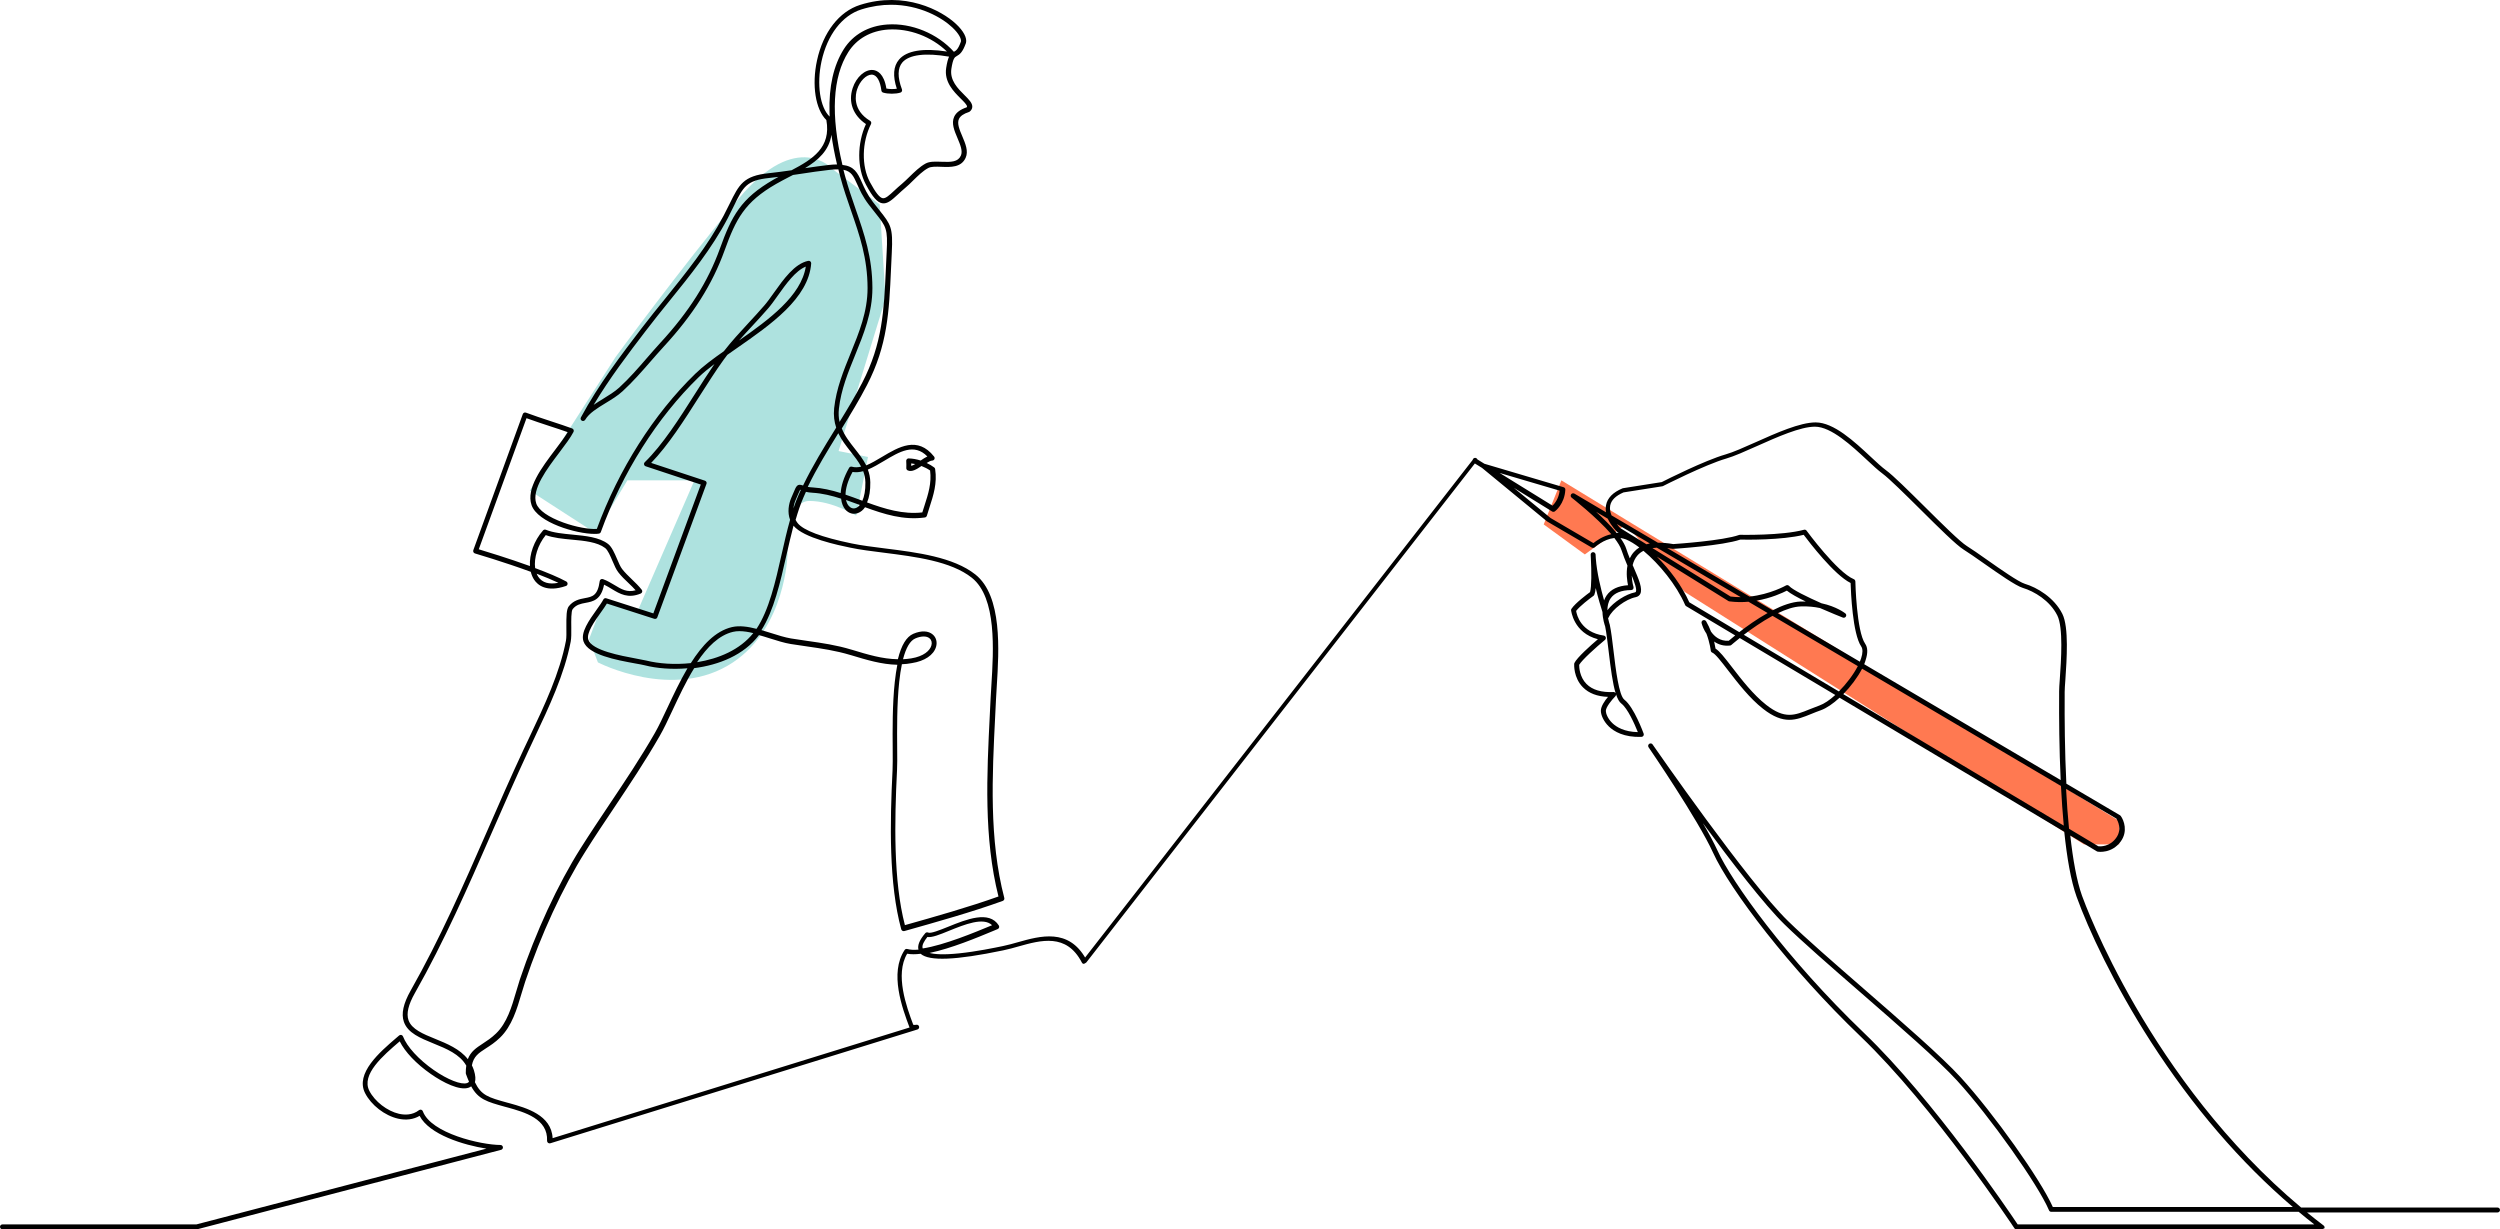 <?xml version="1.0" encoding="UTF-8"?>
<svg width="604px" height="297px" viewBox="0 0 604 297" version="1.1" xmlns="http://www.w3.org/2000/svg" xmlns:xlink="http://www.w3.org/1999/xlink">
    <title>GetworkEmployerPageImage_shutterstock_1303432072</title>
    <g id="Employer-Page" stroke="none" stroke-width="1" fill="none" fill-rule="evenodd">
        <g id="Employers-Page" transform="translate(-192, -577)" fill-rule="nonzero">
            <g id="GetworkEmployerPageImage_shutterstock_1303432072" transform="translate(192, 577)">
                <g id="Group" transform="translate(128, 38)">
                    <polygon id="Path" fill="#FF7951" points="249.224 78.055 244.961 88.702 254.896 95.953 264.814 88.702 279.012 105.004 375.475 166 384 166 384 160.328"></polygon>
                    <path d="M14.317,116.415 L16.456,122.036 C16.456,122.036 34.815,131.545 49.081,122.036 C61.852,113.529 62.259,96.004 62.259,96.004 C62.259,96.004 61.852,83.031 67.524,83.031 C73.196,83.031 78.869,86.58 78.869,86.58 L81.705,72.4 L74.606,70.974 L85.95,34.091 L84.524,11.387 L73.179,2.88 C73.179,2.88 64.671,-7.054 50.473,9.978 C36.275,27.01 20.719,48.27 20.719,48.27 L0,80.534 L15.879,90.808 L23.572,78.055 L39.774,78.055 L26.188,109.317 L18.019,106.668 L14.317,116.415 Z" id="Path" fill="#AEE2DF"></path>
                </g>
                <g id="line_art" fill="#000000">
                    <path d="M560.875,297 L487.158,297 C486.955,297 486.768,296.898 486.666,296.729 C486.48,296.44 467.13,267.279 449.511,250.401 C432.366,233.963 417.935,214.929 413.882,206.023 C410.219,197.965 398.416,180.713 398.297,180.544 C398.111,180.272 398.178,179.899 398.45,179.712 C398.721,179.526 399.094,179.594 399.281,179.865 C399.281,179.865 399.281,179.865 399.281,179.865 L399.281,179.865 C399.281,179.865 399.281,179.865 399.281,179.882 C399.857,180.713 422.259,213.029 431.959,222.495 C436.25,226.685 443.067,232.606 450.274,238.882 C459.567,246.957 469.165,255.32 473.676,260.256 C481.698,269.044 492.975,284.905 495.959,291.606 L553.939,291.606 C541.255,280.783 529.74,267.364 519.616,251.639 C510.696,237.779 504.523,224.48 501.708,216.66 C500.318,212.775 499.368,207.16 498.724,200.951 L444.44,168.567 C442.897,169.992 441.303,171.095 439.929,171.587 C439.115,171.875 438.352,172.181 437.606,172.486 C433.909,173.996 430.976,175.183 425.956,171.248 C422.7,168.703 419.834,164.971 417.511,161.968 C415.917,159.899 414.424,157.948 413.695,157.677 C413.492,157.592 413.339,157.405 413.322,157.185 C413.322,157.168 413.102,155.302 412.288,153.113 C411.677,152.214 411.304,151.281 411.101,150.552 C411.033,150.263 411.168,149.958 411.457,149.856 C411.728,149.737 412.05,149.856 412.203,150.111 C412.678,150.942 413.068,151.773 413.373,152.587 C414.204,153.775 415.561,154.945 417.663,154.81 C417.918,154.589 418.46,154.131 419.224,153.52 L407.37,146.446 C407.268,146.379 407.183,146.294 407.132,146.175 C404.996,141.239 400.824,136.217 397.059,133.079 C396.5,133.367 396.025,133.724 395.635,134.165 C395.024,134.86 394.651,135.691 394.448,136.54 C394.532,136.709 394.6,136.896 394.685,137.066 C395.94,139.966 396.923,142.256 396.279,143.495 C396.126,143.783 395.821,144.139 395.194,144.275 C392.786,144.75 389.547,147.176 388.665,149.144 C388.631,149.229 388.58,149.296 388.512,149.347 C388.682,150.263 388.919,150.908 388.919,150.925 C388.936,150.959 388.936,150.976 388.936,151.01 C389.258,152.486 389.53,154.759 389.818,157.168 C390.361,161.748 391.124,168.024 392.447,169.042 C394.787,170.857 397.008,176.998 397.11,177.253 C397.178,177.439 397.144,177.626 397.042,177.779 C396.94,177.931 396.754,178.033 396.567,178.033 C392.362,178.169 389.971,176.744 388.699,175.522 C387.376,174.233 386.766,172.689 386.766,171.723 C386.766,170.654 387.715,169.28 388.495,168.364 C385.901,168.279 383.866,167.499 382.441,166.057 C380.135,163.733 380.321,160.543 380.321,160.408 C380.321,160.34 380.338,160.255 380.372,160.187 C380.983,158.881 384.341,155.895 386.053,154.436 C380.135,152.91 379.592,147.498 379.575,147.447 C379.558,147.312 379.592,147.176 379.677,147.074 C380.61,145.683 383.459,143.563 384.154,143.054 C384.544,141.815 384.51,137.914 384.357,135.013 C384.341,134.674 384.307,134.351 384.307,134.012 C384.29,133.69 384.544,133.418 384.866,133.401 C385.188,133.384 385.46,133.639 385.494,133.961 C385.511,134.097 385.528,134.436 385.545,134.894 C385.799,138.355 386.766,142.273 387.546,145.055 C387.698,144.648 387.902,144.241 388.156,143.868 C389.174,142.375 390.92,141.544 393.328,141.391 C393.125,140.39 392.837,138.524 393.193,136.658 C392.667,135.42 392.158,134.165 391.768,132.96 C391.497,132.078 390.852,131.06 390.022,129.975 C387.393,130.28 385.324,132.197 385.29,132.214 C385.104,132.4 384.815,132.417 384.578,132.299 L373.826,126.005 C373.793,125.988 373.776,125.971 373.742,125.954 L358.055,113.045 L356.326,111.976 L262.462,232.521 C262.411,232.572 262.343,232.622 262.275,232.656 C261.936,232.843 261.936,232.843 261.936,232.843 C261.665,232.928 261.461,232.741 261.343,232.487 C257.646,225.413 251.473,227.143 246.029,228.67 C244.842,229.009 243.74,229.315 242.672,229.535 L242.299,229.62 C230.903,231.995 224.51,232.266 222.424,230.434 C221.186,230.587 220.083,230.587 219.168,230.417 C216.183,235.455 218.998,243.208 220.643,247.585 C220.88,247.635 221.101,247.652 221.355,247.585 C221.661,247.517 221.983,247.703 222.051,248.009 C222.135,248.314 221.949,248.636 221.661,248.721 L132.952,276.219 C132.766,276.27 132.562,276.236 132.41,276.118 C132.257,275.999 132.172,275.812 132.172,275.626 C132.427,270.299 126.746,268.704 122.591,267.551 L122.014,267.398 C117.622,266.177 115.553,265.6 113.84,262.462 C113.637,262.614 113.416,262.716 113.23,262.784 C111.059,263.547 107.091,261.58 104.089,259.476 C100.562,257.016 97.832,254.133 96.577,251.588 C96.543,251.605 96.526,251.639 96.492,251.656 C92.575,255.015 87.216,259.595 89.234,263.547 C90.54,266.109 93.558,268.45 96.407,269.095 C97.713,269.383 99.595,269.485 101.24,268.212 C101.393,268.094 101.58,268.06 101.766,268.111 C101.953,268.162 102.088,268.297 102.156,268.484 C104.123,273.811 116.198,276.61 120.912,276.627 C121.217,276.627 121.455,276.847 121.505,277.152 C121.539,277.441 121.353,277.729 121.065,277.797 L47.686,296.983 C47.636,297 47.585,297 47.534,297 L0.594,297 C0.271,297 0,296.729 0,296.406 C0,296.084 0.271,295.813 0.594,295.813 L47.466,295.813 L117.52,277.509 C112.043,276.66 103.716,274.116 101.376,269.587 C99.901,270.469 98.103,270.706 96.17,270.265 C92.948,269.536 89.675,266.991 88.2,264.09 C85.775,259.306 91.778,254.166 95.746,250.757 C95.983,250.553 96.221,250.35 96.441,250.163 C96.594,250.044 96.78,249.993 96.967,250.044 C97.153,250.095 97.306,250.231 97.374,250.417 C98.307,252.86 101.139,255.965 104.785,258.509 C108.142,260.85 111.466,262.156 112.857,261.664 C113.043,261.597 113.196,261.495 113.315,261.342 C113.06,260.782 112.823,260.155 112.568,259.459 C112.552,259.391 112.535,259.323 112.535,259.256 C112.535,258.577 112.568,257.983 112.653,257.457 C111.093,254.692 107.854,253.369 104.717,252.097 C101.529,250.791 98.51,249.569 97.577,246.872 C96.899,244.938 97.442,242.461 99.205,239.34 C106.328,226.753 111.89,214.047 117.775,200.595 C120.556,194.216 123.439,187.635 126.491,181.103 C126.983,180.035 127.492,178.949 128.017,177.88 C131.579,170.365 135.242,162.579 136.734,154.793 C136.87,154.097 136.853,152.825 136.836,151.587 C136.819,148.889 136.836,147.193 137.446,146.446 C138.599,145.022 140.024,144.75 141.279,144.513 C143.11,144.173 144.416,143.936 144.891,140.39 C144.908,140.221 145.01,140.051 145.162,139.966 C145.315,139.882 145.501,139.848 145.671,139.915 C146.705,140.289 147.604,140.831 148.452,141.34 C150.131,142.358 151.488,143.189 153.573,142.613 C153.048,142.019 152.454,141.442 151.827,140.848 C150.979,140.051 150.114,139.22 149.385,138.27 C148.859,137.608 148.435,136.608 147.977,135.539 C147.451,134.3 146.858,132.909 146.197,132.4 C144.314,130.959 141.194,130.653 138.192,130.382 C135.988,130.178 133.698,129.958 131.85,129.279 C129.917,131.654 128.967,134.809 129.289,137.252 C132.206,138.338 134.953,139.474 136.819,140.492 C137.022,140.611 137.141,140.831 137.124,141.069 C137.107,141.306 136.954,141.51 136.717,141.578 C132.003,143.189 129.883,141.323 129.052,140.068 C128.679,139.508 128.407,138.847 128.238,138.151 C121.862,135.81 114.858,133.741 114.739,133.707 C114.587,133.656 114.451,133.554 114.383,133.401 C114.315,133.249 114.298,133.079 114.349,132.926 L126.305,100.051 C126.356,99.898 126.474,99.779 126.61,99.711 C126.763,99.643 126.915,99.643 127.068,99.694 C128.713,100.322 130.985,101.068 133.19,101.798 C135.055,102.409 136.802,102.985 138.226,103.511 C138.379,103.562 138.515,103.698 138.582,103.85 C138.65,104.003 138.633,104.19 138.565,104.342 C137.853,105.733 136.547,107.447 135.174,109.279 C132.155,113.265 128.39,118.236 129.561,121.645 C130.12,123.274 132.511,124.953 136.14,126.26 C139.04,127.311 142.33,127.922 144.196,127.786 C149.486,113.367 157.932,100.068 167.988,90.296 C169.836,88.498 172.244,86.7 174.89,84.851 C176.755,82.442 178.824,80.22 180.808,78.066 C182.08,76.691 183.403,75.266 184.658,73.808 C185.37,72.993 186.133,71.908 186.947,70.771 C189.304,67.463 191.967,63.697 195.274,63.019 C195.46,62.985 195.647,63.036 195.782,63.154 C195.918,63.273 196.003,63.46 195.986,63.646 C195.358,72.077 186.167,78.456 178.044,84.105 C177.247,84.647 176.467,85.19 175.721,85.733 C175.416,86.14 175.11,86.547 174.805,86.955 C172.94,89.533 171.057,92.519 169.039,95.657 C165.308,101.526 161.459,107.566 157.321,111.84 L170.311,116.132 C170.464,116.183 170.582,116.285 170.667,116.438 C170.735,116.59 170.752,116.743 170.684,116.896 L158.813,149.144 C158.712,149.449 158.373,149.602 158.067,149.5 L146.621,145.819 C146.247,146.446 145.739,147.159 145.162,147.973 C143.653,150.094 141.584,152.978 142.144,154.572 C143.025,157.151 149.995,158.423 153.726,159.118 C154.71,159.305 155.574,159.458 156.151,159.593 C159.136,160.34 162.985,160.628 166.903,160.204 C169.616,155.929 172.838,152.435 176.857,151.502 C178.638,151.095 180.673,151.383 182.775,151.926 C185.794,147.413 187.354,140.543 188.846,133.91 C189.474,131.111 190.118,128.278 190.881,125.581 C190.203,123.783 190.525,121.781 191.17,120.288 C191.373,119.83 191.526,119.423 191.678,119.101 C192.408,117.337 192.628,116.811 193.985,117.286 C194.002,117.286 194.002,117.286 194.019,117.303 C196.308,112.553 199.089,108.057 201.786,103.698 C201.87,103.562 201.938,103.443 202.023,103.308 C201.565,101.934 201.345,100.39 201.531,98.609 C202.04,93.893 203.804,89.55 205.516,85.343 C207.534,80.39 209.62,75.283 209.603,69.567 C209.586,62.357 207.67,56.827 205.635,50.957 C204.719,48.311 203.77,45.58 202.99,42.645 C202.837,42.068 202.684,41.492 202.549,40.915 C201.921,40.898 201.192,40.949 200.327,41.051 C198.173,41.288 195.765,41.644 193.442,42.001 C192.832,42.085 192.221,42.187 191.594,42.272 C191.288,42.442 190.983,42.594 190.661,42.747 C189.61,43.29 188.524,43.867 187.507,44.443 C179.926,48.803 177.807,52.874 175.059,60.508 C172.109,68.685 167.445,76.064 160.374,83.731 C159.288,84.919 158.203,86.157 157.152,87.362 C155.049,89.771 152.878,92.264 150.419,94.52 C149.232,95.623 147.74,96.522 146.315,97.387 C144.263,98.643 142.33,99.813 141.38,101.425 C141.211,101.696 140.855,101.798 140.583,101.645 C140.295,101.492 140.193,101.136 140.346,100.848 C144.569,92.977 150.131,85.699 155.032,79.287 C156.897,76.844 158.864,74.418 160.764,72.077 C165.783,65.852 170.989,59.422 174.805,52.145 C175.365,51.076 175.856,50.092 176.28,49.227 C178.553,44.596 179.587,42.476 185.726,41.848 C187.456,41.661 189.338,41.407 191.238,41.135 C196.342,38.455 200.836,35.639 199.649,29.006 C197.02,26.445 196.088,20.575 197.393,14.587 C198.869,7.785 202.752,2.78 207.789,1.186 C218.574,-2.224 227.443,2.475 230.971,5.783 C232.802,7.496 233.684,9.176 233.379,10.363 C233.379,10.38 233.362,10.397 233.362,10.414 C232.582,12.602 231.903,13.128 231.14,13.552 C230.648,13.824 230.258,14.044 229.851,16.623 C229.427,19.405 231.428,21.407 233.04,23.001 C234.108,24.07 234.939,24.901 234.905,25.817 C234.888,26.241 234.684,26.614 234.311,26.937 C234.26,26.988 234.176,27.022 234.108,27.055 C232.802,27.48 232.022,28.022 231.683,28.735 C231.174,29.837 231.819,31.347 232.497,32.942 C233.243,34.706 234.023,36.538 233.294,38.133 C232.226,40.491 229.682,40.389 227.443,40.304 C226.171,40.253 224.967,40.202 224.238,40.609 C222.966,41.288 221.762,42.492 220.575,43.646 C219.948,44.274 219.354,44.85 218.744,45.359 C218.082,45.919 217.489,46.462 216.98,46.937 C215.488,48.311 214.419,49.312 213.148,49.108 C211.944,48.905 210.841,47.649 209.213,44.613 C207.043,40.576 207.06,34.638 209.213,29.973 C206.093,27.87 204.889,24.664 206.008,21.271 C206.89,18.591 209.01,16.725 210.926,16.911 C211.893,17.013 213.571,17.725 214.148,21.39 C214.894,21.542 215.878,21.559 216.675,21.44 C215.657,18.37 215.827,16.012 217.201,14.4 C219.032,12.229 223.017,11.568 228.783,12.45 C225.035,8.836 219.643,6.801 214.555,7.14 C210.4,7.428 206.992,9.362 204.957,12.568 C201.141,18.591 200.666,27.768 203.532,39.846 C206.347,40.151 207.178,41.678 208.247,44.104 C208.823,45.393 209.535,47.005 210.875,48.769 C211.486,49.566 212.011,50.228 212.486,50.822 C215.216,54.248 215.776,54.944 215.454,61.068 C215.386,62.442 215.318,63.782 215.267,65.071 C214.809,75.317 214.436,83.426 209.451,93.061 C207.602,96.641 205.465,100.135 203.38,103.511 C204.092,105.326 205.296,106.853 206.551,108.448 C207.534,109.703 208.552,110.992 209.281,112.434 C210.485,111.942 211.774,111.179 213.08,110.398 C217.116,107.99 221.678,105.258 225.68,110.314 C225.815,110.5 225.849,110.738 225.747,110.941 C225.646,111.145 225.442,111.264 225.205,111.281 C224.883,111.281 224.391,111.535 223.882,111.857 C224.543,112.163 225.171,112.536 225.714,112.943 C225.832,113.045 225.917,113.181 225.934,113.333 C226.443,116.777 225.527,119.61 224.56,122.595 C224.357,123.24 224.136,123.919 223.933,124.597 C223.865,124.818 223.679,124.987 223.441,125.021 C218.303,125.734 213.571,124.224 208.993,122.545 C208.535,123.223 207.958,123.698 207.28,123.953 C206.195,124.36 205.058,124.054 204.244,123.121 C203.719,122.511 203.329,121.612 203.21,120.475 C200.921,119.746 198.665,119.186 196.342,119.05 C195.681,119.016 195.138,118.931 194.714,118.829 C194.51,119.271 194.307,119.712 194.12,120.17 C193.391,121.815 192.781,123.664 192.221,125.598 C192.34,125.852 192.509,126.107 192.696,126.361 C194.07,128.126 198.479,129.788 205.771,131.298 C208.128,131.79 210.875,132.129 213.809,132.502 C221.559,133.469 230.343,134.589 235.651,138.796 C242.18,143.987 241.366,157.083 240.823,165.734 C240.755,166.871 240.688,167.94 240.637,168.907 C240.569,170.179 240.518,171.451 240.45,172.74 C239.704,187.499 238.941,202.749 242.638,216.948 C242.723,217.236 242.553,217.559 242.265,217.66 C234.871,220.341 226.273,222.75 218.693,224.887 L218.489,224.938 C218.337,224.989 218.167,224.955 218.032,224.887 C217.896,224.802 217.794,224.683 217.743,224.531 C214.742,213.538 214.996,198.915 215.64,186.057 C215.691,184.937 215.691,183.122 215.674,181.019 C215.64,176.438 215.59,170.145 216.183,164.733 C216.353,163.207 216.556,161.833 216.794,160.611 C212.995,160.526 209.4,159.441 205.652,158.304 L205.465,158.253 C201.938,157.185 198.53,156.693 194.901,156.167 C193.646,155.98 192.34,155.794 191.034,155.59 C189.474,155.336 187.778,154.793 185.997,154.233 C185.116,153.961 184.234,153.673 183.369,153.436 C179.74,158.27 173.669,160.662 167.717,161.426 C165.715,164.666 164.003,168.347 162.443,171.672 C161.374,173.962 160.357,176.133 159.39,177.796 C155.965,183.784 152.115,189.534 148.401,195.099 C146.078,198.559 143.687,202.122 141.414,205.752 C135.954,214.403 130.663,225.854 126.881,237.186 C126.576,238.102 126.305,239.035 125.999,240.036 C124.914,243.734 123.676,247.924 120.81,250.689 C119.606,251.859 118.453,252.606 117.419,253.267 C115.638,254.421 114.417,255.218 114.01,257.39 C114.196,257.763 114.349,258.136 114.485,258.543 C114.909,259.866 114.926,260.799 114.739,261.461 C116.282,264.667 118.029,265.142 122.489,266.38 L123.066,266.533 C127.153,267.67 133.241,269.383 133.512,274.981 L219.744,248.246 C217.998,243.598 214.843,235.082 218.557,229.518 C218.693,229.298 218.964,229.213 219.219,229.281 C219.931,229.484 220.847,229.518 221.898,229.433 C221.627,228.382 222.169,227.075 223.543,225.464 C223.712,225.26 224.001,225.192 224.238,225.311 C224.883,225.599 227.087,224.7 229.037,223.92 C233.463,222.122 238.992,219.883 241.315,223.598 C241.4,223.75 241.434,223.92 241.383,224.09 C241.332,224.259 241.213,224.395 241.044,224.463 C240.705,224.599 240.332,224.751 239.908,224.938 C236.211,226.482 229.733,229.179 224.577,230.231 C225.781,230.553 227.918,230.723 231.7,230.332 C235.872,229.908 240.332,228.975 242.231,228.585 L242.604,228.5 C243.621,228.297 244.724,227.974 245.877,227.652 C251.354,226.108 258.155,224.208 262.326,231.622 C262.326,231.622 261.801,231.961 261.835,231.757 L355.8,111.111 C355.851,110.84 356.088,110.619 356.376,110.619 C356.631,110.619 356.851,110.772 356.936,110.992 L358.632,112.044 L377.761,117.71 C378.032,117.795 378.202,118.032 378.185,118.304 C378.015,121.764 375.76,123.478 375.658,123.545 C375.454,123.681 375.2,123.698 374.997,123.579 L365.754,117.863 L374.623,125.157 L384.968,131.213 C385.646,130.67 387.257,129.5 389.292,129.059 C385.663,124.869 379.796,120.305 379.711,120.237 C379.457,120.051 379.406,119.695 379.575,119.44 C379.745,119.186 380.101,119.101 380.372,119.254 L388.02,123.766 C387.919,123.206 387.902,122.629 388.02,122.053 C388.343,120.322 389.682,118.948 392.006,117.981 C392.056,117.964 392.09,117.947 392.141,117.947 L401.485,116.472 C402.537,115.929 411.881,111.23 416.9,109.788 C418.749,109.262 421.36,108.091 424.141,106.853 C429.178,104.597 434.893,102.052 438.658,102.052 C443.05,102.052 448.002,106.666 451.987,110.382 C453.411,111.722 454.649,112.858 455.633,113.588 C457.43,114.894 461.093,118.558 464.994,122.409 C469.199,126.582 473.558,130.908 475.203,131.925 C476.339,132.621 478.119,133.876 480.002,135.2 C483.427,137.608 487.684,140.594 489.21,141.052 C492.161,141.934 496.282,144.36 498.266,148.313 C499.877,151.536 499.317,159.458 498.995,164.191 C498.893,165.531 498.825,166.599 498.825,167.193 C498.825,167.346 498.825,167.6 498.825,167.94 C498.791,173.724 498.842,181.494 499.232,189.331 L512.188,196.965 C512.256,196.999 512.324,197.066 512.375,197.134 C513.155,198.203 514.139,200.866 512.375,203.292 C510.204,206.278 506.965,205.786 506.83,205.769 C506.762,205.752 506.694,205.735 506.626,205.701 L500.182,201.85 C500.809,207.618 501.725,212.792 503.014,216.405 C503.692,218.288 519.311,261.037 555.957,291.741 L603.406,291.741 C603.729,291.741 604,292.013 604,292.335 C604,292.657 603.729,292.929 603.406,292.929 L557.382,292.929 C558.688,293.997 560.027,295.049 561.384,296.084 C561.588,296.237 561.672,296.508 561.588,296.746 C561.35,296.83 561.13,297 560.875,297 Z M487.463,295.813 L559.129,295.813 C557.857,294.829 556.602,293.811 555.364,292.776 L495.586,292.776 C495.349,292.776 495.128,292.64 495.044,292.42 C492.398,286.177 480.765,269.756 472.811,261.054 C468.334,256.151 458.753,247.822 449.494,239.764 C442.27,233.488 435.453,227.55 431.128,223.326 C426.278,218.593 418.291,208.229 411.423,198.882 C412.864,201.358 414.119,203.682 414.967,205.531 C418.342,212.978 431.552,231.537 450.342,249.552 C467.147,265.668 485.479,292.827 487.463,295.813 Z M145.942,141.256 C145.23,144.954 143.246,145.327 141.482,145.649 C140.329,145.87 139.244,146.056 138.362,147.159 C137.972,147.634 138.006,149.992 138.023,151.553 C138.04,152.91 138.04,154.199 137.887,154.996 C136.361,162.935 132.664,170.773 129.069,178.372 C128.56,179.458 128.051,180.527 127.56,181.595 C124.524,188.126 121.641,194.708 118.86,201.07 C112.959,214.556 107.396,227.279 100.24,239.917 C98.646,242.733 98.137,244.87 98.697,246.482 C99.46,248.67 102.224,249.807 105.158,250.994 C107.99,252.148 111.127,253.437 113.026,255.897 C113.722,254.048 115.061,253.166 116.638,252.131 C117.622,251.486 118.724,250.774 119.844,249.688 C122.489,247.143 123.625,243.293 124.711,239.561 C125.016,238.543 125.287,237.593 125.592,236.66 C129.408,225.243 134.75,213.691 140.261,204.972 C142.551,201.341 144.959,197.762 147.265,194.301 C150.979,188.754 154.811,183.037 158.22,177.083 C159.153,175.455 160.153,173.317 161.222,171.044 C162.68,167.94 164.274,164.547 166.089,161.459 C162.324,161.782 158.678,161.476 155.812,160.747 C155.269,160.611 154.438,160.459 153.472,160.289 C148.927,159.458 142.076,158.202 140.973,154.962 C140.227,152.791 142.313,149.873 144.162,147.278 C144.823,146.345 145.45,145.463 145.773,144.835 C145.908,144.58 146.214,144.445 146.485,144.547 L157.847,148.194 L169.311,117.065 L155.998,112.655 C155.795,112.587 155.659,112.434 155.608,112.231 C155.558,112.027 155.625,111.823 155.778,111.671 C160.085,107.481 164.121,101.153 168.005,95.012 C169.599,92.519 171.108,90.127 172.617,87.938 C171.176,89.024 169.87,90.093 168.785,91.145 C158.78,100.882 150.385,114.147 145.162,128.533 C145.094,128.736 144.908,128.889 144.687,128.923 C144.382,128.974 144.043,128.991 143.653,128.991 C139.261,128.991 129.883,126.277 128.424,122.036 C127.051,118.032 130.849,112.994 134.207,108.566 C135.36,107.057 136.446,105.598 137.158,104.41 C135.886,103.952 134.394,103.46 132.817,102.951 C130.849,102.307 128.814,101.628 127.203,101.034 L115.672,132.706 C117.469,133.249 122.862,134.894 128.034,136.76 C127.865,133.961 129.001,130.636 131.206,128.143 C131.375,127.956 131.646,127.888 131.884,127.99 C133.648,128.719 136.005,128.94 138.294,129.16 C141.465,129.466 144.755,129.771 146.909,131.417 C147.808,132.112 148.452,133.588 149.063,135.013 C149.47,135.963 149.877,136.93 150.317,137.49 C150.996,138.372 151.844,139.169 152.641,139.949 C153.472,140.747 154.337,141.578 155.049,142.494 C155.167,142.647 155.201,142.833 155.151,143.003 C155.1,143.172 154.981,143.325 154.811,143.393 C151.725,144.682 149.758,143.478 147.842,142.324 C147.231,141.951 146.604,141.561 145.942,141.256 Z M224.052,226.38 C223.322,227.296 222.627,228.415 222.932,229.145 C228.122,228.348 235.6,225.226 239.28,223.7 C239.416,223.649 239.551,223.581 239.687,223.53 C237.601,221.511 233.04,223.36 229.309,224.87 C226.985,225.82 225.205,226.549 224.052,226.38 Z M217.896,160.476 C217.641,161.714 217.421,163.139 217.251,164.733 C216.675,170.094 216.726,176.337 216.76,180.883 C216.777,183.088 216.794,184.852 216.726,185.989 C216.098,198.525 215.827,212.758 218.625,223.513 C225.917,221.46 234.125,219.136 241.23,216.592 C237.652,202.359 238.415,187.21 239.144,172.554 C239.212,171.281 239.28,169.992 239.331,168.72 C239.382,167.736 239.45,166.667 239.518,165.531 C240.043,157.117 240.84,144.411 234.803,139.593 C229.75,135.573 221.152,134.504 213.555,133.537 C210.604,133.164 207.823,132.825 205.432,132.316 C202.617,131.739 194.103,129.975 191.712,127.006 C191.102,129.33 190.542,131.756 190,134.131 C188.507,140.73 186.964,147.532 183.962,152.231 C184.726,152.452 185.489,152.689 186.235,152.927 C187.982,153.486 189.627,153.995 191.102,154.25 C192.391,154.453 193.696,154.657 194.951,154.827 C198.614,155.352 202.074,155.844 205.686,156.947 L205.872,156.998 C209.62,158.135 213.181,159.22 216.929,159.271 C217.76,155.878 218.998,153.843 220.643,153.13 C222.576,152.299 224.306,152.367 225.374,153.317 C226.188,154.029 226.477,155.132 226.154,156.269 C225.578,158.253 223.39,159.729 220.304,160.204 C219.507,160.374 218.693,160.442 217.896,160.476 Z M506.965,204.463 C507.474,204.513 509.695,204.598 511.256,202.444 C512.782,200.34 511.612,198.254 511.323,197.779 L499.164,190.603 C499.334,193.86 499.571,197.117 499.877,200.222 L506.965,204.463 Z M445.339,167.702 L498.605,199.475 C498.317,196.354 498.096,193.114 497.926,189.891 L449.884,161.561 C448.782,163.665 447.137,165.87 445.339,167.702 Z M450.393,160.476 L497.859,188.466 C497.503,180.866 497.452,173.402 497.486,167.787 C497.486,167.448 497.486,167.193 497.486,167.041 C497.486,166.413 497.553,165.327 497.655,163.953 C497.96,159.644 498.52,151.62 497.045,148.686 C495.247,145.089 491.432,142.85 488.718,142.036 C487.005,141.527 482.834,138.592 479.154,136.014 C477.288,134.708 475.525,133.469 474.422,132.791 C472.659,131.705 468.453,127.532 463.993,123.104 C460.296,119.44 456.481,115.657 454.768,114.385 C453.733,113.622 452.479,112.451 451.02,111.094 C447.391,107.718 442.422,103.087 438.488,103.087 C434.978,103.087 429.381,105.581 424.447,107.786 C421.632,109.041 418.986,110.229 417.053,110.789 C411.948,112.264 401.875,117.388 401.774,117.438 C401.723,117.472 401.655,117.489 401.604,117.489 L392.243,118.965 C390.361,119.779 389.275,120.831 389.021,122.137 C388.868,122.935 389.038,123.749 389.343,124.512 L400.57,131.128 C401.689,131.111 402.91,131.213 404.266,131.451 C405.25,131.383 416.239,130.636 420.173,129.245 C420.241,129.228 420.309,129.211 420.377,129.211 C420.478,129.211 430.535,129.432 435.843,127.99 C436.08,127.922 436.334,128.007 436.47,128.21 C436.538,128.312 443.864,138.27 447.883,139.932 C448.103,140.017 448.239,140.238 448.256,140.475 C448.256,140.594 448.527,152.503 450.63,155.539 C451.258,156.438 451.291,157.761 450.749,159.441 C450.664,159.763 450.528,160.119 450.393,160.476 Z M390.445,167.787 C390.445,167.94 390.378,168.092 390.276,168.211 C389.377,169.11 387.97,170.857 387.97,171.756 C387.97,172.333 388.394,173.589 389.53,174.691 C390.547,175.675 392.43,176.812 395.703,176.88 C394.889,174.844 393.227,171.146 391.734,169.992 C391.209,169.602 390.802,168.839 390.445,167.787 Z M414.475,156.71 C415.408,157.269 416.595,158.779 418.477,161.222 C420.75,164.174 423.582,167.838 426.719,170.298 C431.196,173.809 433.587,172.842 437.199,171.366 C437.945,171.061 438.725,170.756 439.573,170.45 C440.71,170.043 442.066,169.127 443.406,167.906 L420.326,154.148 C419.105,155.115 418.342,155.794 418.308,155.81 C418.223,155.895 418.104,155.946 417.969,155.963 C416.408,156.133 415.137,155.709 414.136,154.996 C414.306,155.76 414.424,156.37 414.475,156.71 Z M389.852,167.193 C390.038,167.193 390.225,167.295 390.327,167.448 C389.631,165.158 389.157,161.629 388.648,157.32 C388.36,154.962 388.105,152.757 387.8,151.315 C387.698,151.027 387.206,149.585 387.156,147.871 C386.749,146.599 386.104,144.479 385.528,142.07 C385.46,142.765 385.341,143.325 385.188,143.698 C385.138,143.8 385.07,143.885 384.985,143.953 C384.086,144.597 381.678,146.43 380.796,147.6 C380.949,148.601 381.949,152.74 387.461,153.554 C387.698,153.588 387.885,153.758 387.953,153.978 C388.02,154.199 387.936,154.453 387.766,154.589 C385.578,156.404 382.187,159.458 381.525,160.628 C381.525,161.171 381.61,163.546 383.306,165.259 C384.731,166.684 386.918,167.329 389.835,167.193 C389.835,167.193 389.835,167.193 389.852,167.193 Z M421.309,153.368 L444.271,167.057 C446.068,165.242 447.781,163.003 448.849,160.934 L428.245,148.787 C425.668,150.179 423.158,151.96 421.309,153.368 Z M178.638,152.486 C178.095,152.486 177.586,152.536 177.094,152.655 C173.703,153.453 170.854,156.319 168.412,159.984 C173.601,159.152 178.739,157.015 181.995,152.961 C180.825,152.672 179.689,152.486 178.638,152.486 Z M429.5,148.16 L449.341,159.865 C449.46,159.593 449.562,159.322 449.647,159.051 C450.07,157.761 450.07,156.777 449.68,156.201 C447.578,153.147 447.171,142.986 447.103,140.848 C443.152,138.898 437.08,130.959 435.775,129.211 C430.467,130.534 421.615,130.399 420.461,130.365 C416.137,131.841 404.758,132.57 404.266,132.604 C404.216,132.604 404.165,132.604 404.131,132.604 C403.673,132.519 403.215,132.451 402.791,132.4 L422.683,144.139 C427.686,143.597 431.45,141.476 431.501,141.442 C431.739,141.306 432.061,141.357 432.247,141.561 C433.061,142.494 436.657,144.241 440.065,145.751 C443.711,146.531 445.712,148.109 445.831,148.194 C446.068,148.38 446.119,148.703 445.967,148.957 C445.814,149.212 445.509,149.313 445.237,149.212 C444.695,149.008 442.354,148.058 439.709,146.905 C438.386,146.616 436.826,146.446 435.046,146.514 C433.384,146.565 431.45,147.227 429.5,148.16 Z M223.17,153.775 C222.576,153.775 221.864,153.928 221.135,154.25 C219.88,154.793 218.896,156.472 218.167,159.271 C218.812,159.237 219.473,159.169 220.134,159.068 C223.221,158.576 224.679,157.151 225.018,155.963 C225.222,155.268 225.069,154.64 224.594,154.233 C224.255,153.928 223.763,153.775 223.17,153.775 Z M408.133,145.513 L420.207,152.723 C421.971,151.349 424.447,149.568 427.058,148.109 L422.429,145.378 C420.97,145.513 419.427,145.497 417.816,145.293 C417.731,145.276 417.646,145.259 417.579,145.208 L400.298,134.487 C403.385,137.574 406.386,141.561 408.133,145.513 Z M424.345,145.123 L428.279,147.447 C430.586,146.26 432.943,145.412 435.012,145.327 C435.436,145.31 435.86,145.31 436.267,145.327 C434.316,144.377 432.587,143.427 431.705,142.697 C430.704,143.206 427.957,144.513 424.345,145.123 Z M394.227,139.067 C394.295,140.594 394.634,141.781 394.651,141.798 C394.702,141.985 394.668,142.172 394.566,142.324 C394.448,142.477 394.278,142.562 394.091,142.562 C391.7,142.579 390.038,143.257 389.14,144.547 C388.546,145.395 388.36,146.446 388.343,147.43 C389.92,145.361 392.887,143.529 394.973,143.122 C395.177,143.088 395.211,143.003 395.228,142.952 C395.499,142.392 394.922,140.747 394.227,139.067 Z M418.104,144.122 C418.935,144.224 419.766,144.275 420.563,144.275 L400.281,132.316 C399.908,132.333 399.569,132.367 399.23,132.417 L418.104,144.122 Z M129.662,138.609 C129.764,138.881 129.9,139.118 130.052,139.356 C131.002,140.781 132.664,141.256 134.902,140.798 C133.427,140.102 131.596,139.356 129.662,138.609 Z M391.497,129.975 C392.158,130.908 392.65,131.79 392.904,132.587 C393.142,133.333 393.43,134.114 393.752,134.894 C394.007,134.351 394.329,133.842 394.753,133.367 C395.126,132.943 395.567,132.57 396.059,132.265 C394.905,131.4 393.82,130.738 392.854,130.331 C392.396,130.161 391.938,130.043 391.497,129.975 Z M391.463,127.583 L397.788,131.501 C398.043,131.417 398.314,131.366 398.602,131.298 L390.632,126.599 C391.005,127.125 391.344,127.464 391.463,127.583 Z M390.717,128.736 C390.836,128.736 390.954,128.736 391.073,128.753 L390.785,128.567 C390.751,128.55 390.717,128.516 390.683,128.482 C390.598,128.397 389.258,127.091 388.427,125.31 L385.629,123.664 C387.325,125.225 389.14,127.006 390.547,128.736 C390.598,128.736 390.666,128.736 390.717,128.736 Z M209.485,121.391 C213.758,122.952 218.167,124.326 222.831,123.8 C223,123.24 223.187,122.68 223.356,122.154 C224.255,119.372 225.103,116.726 224.713,113.672 C224.103,113.248 223.39,112.875 222.627,112.587 C221.474,113.384 220.304,114.097 219.32,113.656 C219.083,113.554 218.93,113.299 218.964,113.028 C218.981,112.841 218.981,111.671 218.947,111.45 C218.913,111.281 218.964,111.111 219.066,110.975 C219.185,110.823 219.354,110.738 219.541,110.755 C220.473,110.772 221.474,110.958 222.441,111.264 C223,110.873 223.543,110.517 224.052,110.28 C220.864,107.006 217.319,109.126 213.605,111.348 C212.3,112.129 210.977,112.909 209.671,113.452 C210.027,114.385 210.248,115.403 210.265,116.522 C210.299,118.456 210.027,120.119 209.485,121.391 Z M204.397,120.797 C204.533,121.408 204.77,121.9 205.075,122.239 C205.55,122.782 206.178,122.969 206.788,122.731 C207.11,122.612 207.433,122.375 207.738,122.002 C207.653,121.968 207.585,121.951 207.5,121.917 C206.449,121.544 205.415,121.154 204.397,120.797 Z M193.306,118.321 C193.188,118.524 192.984,118.999 192.747,119.559 C192.611,119.898 192.442,120.288 192.238,120.763 C191.967,121.374 191.78,122.087 191.695,122.833 C192.069,121.696 192.476,120.611 192.933,119.593 C193.103,119.186 193.289,118.779 193.476,118.388 C193.425,118.354 193.357,118.338 193.306,118.321 Z M362.312,114.266 L375.098,122.171 C375.59,121.679 376.591,120.492 376.811,118.541 L362.312,114.266 Z M204.278,119.508 C205.499,119.915 206.72,120.373 207.907,120.814 C208.06,120.865 208.196,120.916 208.348,120.984 C208.806,119.966 209.111,118.507 209.078,116.539 C209.061,115.555 208.857,114.673 208.552,113.842 C207.67,114.08 206.805,114.164 205.974,114.029 C204.77,116.234 204.295,118.083 204.278,119.508 Z M195.155,117.625 C195.477,117.693 195.867,117.744 196.325,117.761 C198.614,117.896 200.887,118.422 203.108,119.118 C203.21,117.472 203.787,115.42 205.143,113.028 C205.279,112.79 205.567,112.672 205.822,112.756 C206.534,112.96 207.28,112.926 208.043,112.739 C207.382,111.467 206.466,110.314 205.516,109.109 C204.431,107.718 203.312,106.31 202.532,104.665 C199.971,108.821 197.326,113.113 195.155,117.625 Z M220.151,111.959 C220.151,112.163 220.151,112.366 220.151,112.553 C220.423,112.502 220.762,112.315 221.118,112.112 C220.796,112.061 220.473,111.993 220.151,111.959 Z M218.947,111.45 C218.947,111.467 218.947,111.467 218.947,111.484 C218.947,111.467 218.947,111.45 218.947,111.45 Z M203.77,41.017 C203.871,41.441 203.99,41.882 204.109,42.323 C204.889,45.224 205.822,47.938 206.737,50.567 C208.806,56.522 210.756,62.153 210.773,69.567 C210.79,75.504 208.654,80.729 206.602,85.784 C204.923,89.906 203.176,94.181 202.684,98.727 C202.549,99.915 202.617,100.967 202.837,101.934 C204.736,98.846 206.653,95.674 208.331,92.434 C213.198,83.036 213.571,75.046 214.029,64.936 C214.08,63.646 214.148,62.306 214.216,60.932 C214.521,55.266 214.114,54.757 211.503,51.483 C211.028,50.89 210.502,50.211 209.875,49.414 C208.45,47.548 207.704,45.868 207.093,44.511 C206.229,42.594 205.703,41.39 203.77,41.017 Z M188.083,42.73 C187.303,42.832 186.54,42.917 185.811,43.001 C180.333,43.578 179.57,45.122 177.315,49.736 C176.891,50.601 176.399,51.585 175.84,52.688 C171.973,60.067 166.733,66.547 161.662,72.807 C159.78,75.148 157.813,77.557 155.965,79.999 C151.844,85.394 147.265,91.382 143.432,97.811 C144.162,97.302 144.925,96.844 145.688,96.369 C147.061,95.521 148.486,94.656 149.605,93.638 C152.013,91.433 154.167,88.956 156.236,86.564 C157.287,85.36 158.373,84.105 159.475,82.9 C166.445,75.351 171.023,68.108 173.923,60.084 C176.772,52.179 178.977,47.955 186.896,43.392 C187.269,43.171 187.676,42.95 188.083,42.73 Z M194.68,64.41 C192.17,65.427 189.915,68.6 187.897,71.433 C187.066,72.603 186.286,73.706 185.54,74.554 C184.268,76.03 182.945,77.455 181.656,78.846 C180.588,79.999 179.553,81.119 178.553,82.256 C185.828,77.183 193.578,71.467 194.68,64.41 Z M210.587,18.031 C209.281,18.031 207.738,19.574 207.077,21.593 C206.703,22.713 205.839,26.563 210.214,29.193 C210.485,29.346 210.57,29.685 210.434,29.973 C208.213,34.384 208.111,40.151 210.18,44.002 C211.553,46.564 212.52,47.768 213.266,47.887 C213.962,48.006 214.86,47.174 216.098,46.021 C216.624,45.529 217.218,44.986 217.913,44.409 C218.472,43.934 219.066,43.358 219.676,42.764 C220.914,41.559 222.186,40.304 223.594,39.524 C224.611,38.964 225.985,39.032 227.426,39.083 C229.834,39.185 231.445,39.134 232.141,37.607 C232.649,36.487 232.005,34.978 231.327,33.366 C230.581,31.602 229.8,29.787 230.53,28.209 C230.988,27.208 231.971,26.462 233.531,25.936 C233.633,25.834 233.633,25.766 233.633,25.749 C233.65,25.342 232.836,24.528 232.107,23.815 C230.411,22.119 228.071,19.795 228.596,16.419 C228.8,15.079 229.037,14.248 229.292,13.688 C223.611,12.704 219.626,13.196 217.998,15.096 C216.844,16.47 216.811,18.658 217.913,21.593 C217.964,21.746 217.964,21.915 217.896,22.068 C217.828,22.221 217.692,22.323 217.54,22.373 C216.387,22.73 214.555,22.73 213.368,22.373 C213.148,22.306 212.978,22.119 212.944,21.881 C212.656,19.54 211.842,18.149 210.723,18.031 C210.689,18.031 210.638,18.031 210.587,18.031 Z M200.87,32.569 C200.327,36.352 197.682,38.693 194.51,40.626 C196.444,40.338 198.377,40.067 200.158,39.863 C200.921,39.778 201.616,39.727 202.226,39.727 C201.633,37.2 201.175,34.808 200.87,32.569 Z M215.284,1.152 C213.029,1.152 210.604,1.491 208.077,2.288 C203.464,3.747 199.869,8.429 198.479,14.808 C197.275,20.355 198.106,25.953 200.446,28.175 C200.429,27.819 200.412,27.48 200.412,27.14 C200.225,20.915 201.396,15.791 203.854,11.89 C206.093,8.344 209.841,6.224 214.385,5.919 C220.219,5.511 226.477,8.09 230.462,12.517 C230.479,12.517 230.496,12.501 230.496,12.501 C230.954,12.246 231.479,11.958 232.158,10.041 C232.293,9.43 231.7,8.141 230.089,6.631 C227.579,4.256 222.186,1.152 215.284,1.152 Z" id="Shape"></path>
                </g>
            </g>
        </g>
    </g>
</svg>